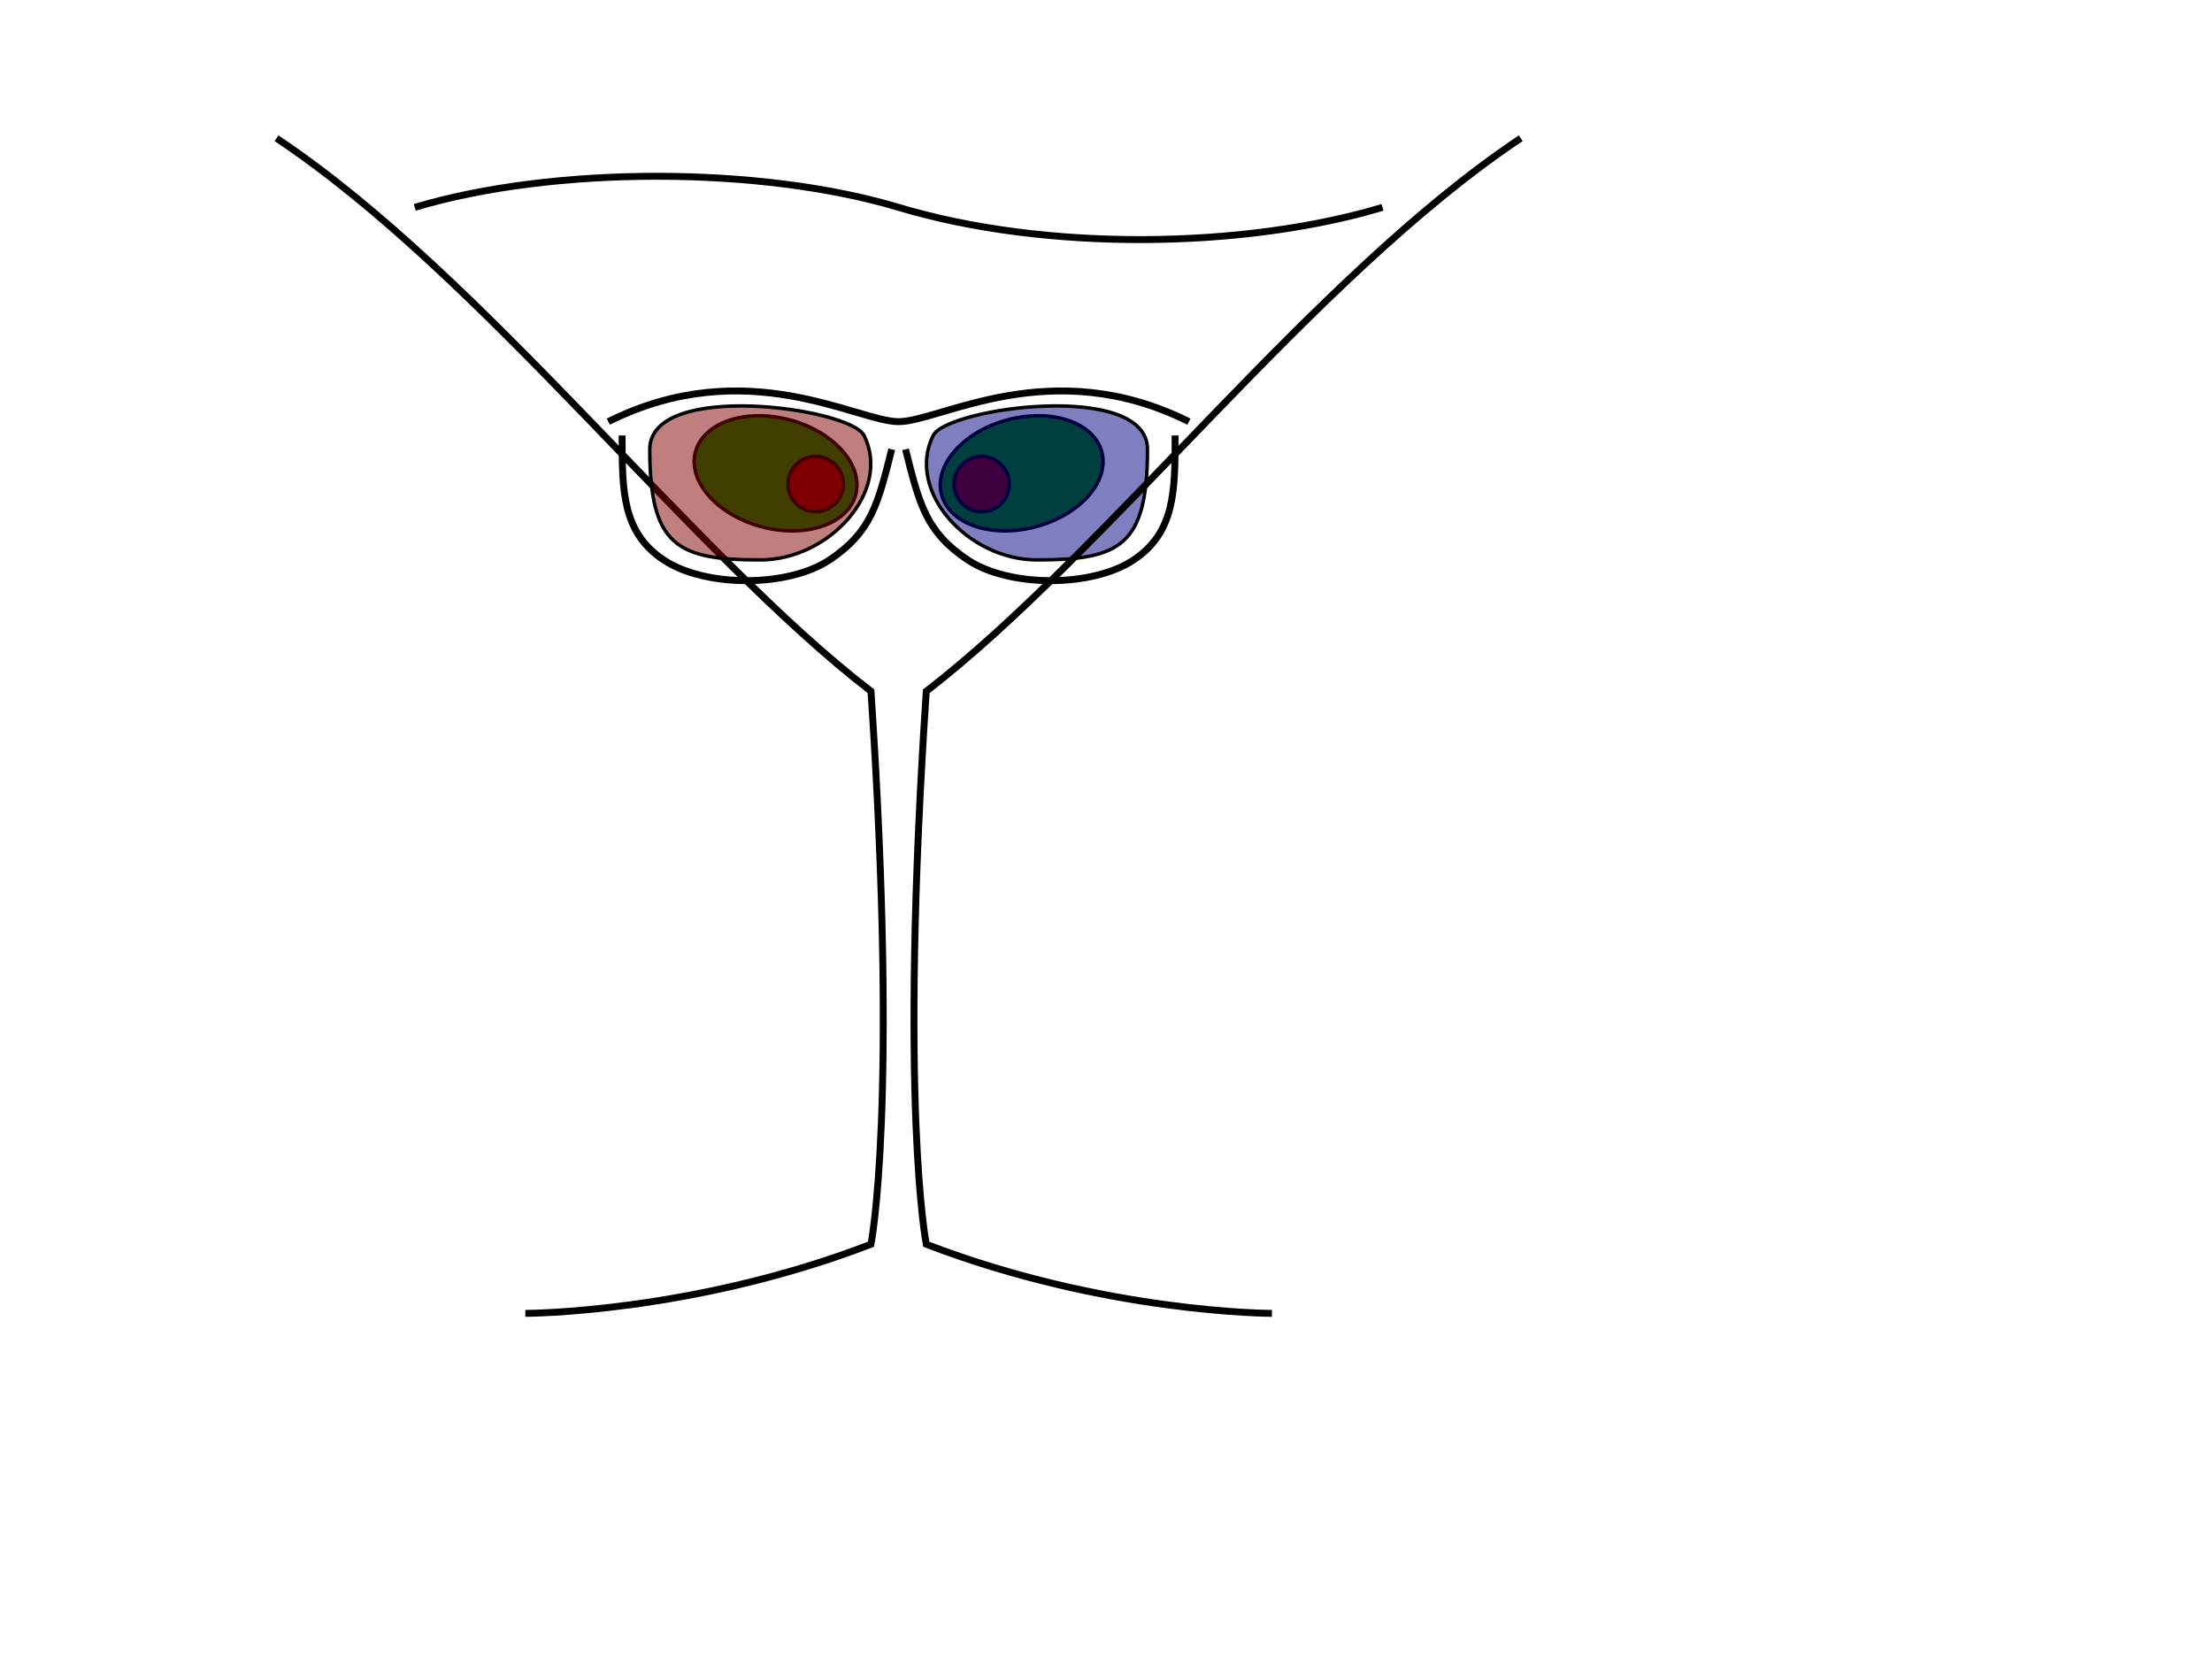 <?xml version="1.0" encoding="UTF-8" standalone="no"?>
<!-- Created with Inkscape (http://www.inkscape.org/) -->
<svg
   xmlns:dc="http://purl.org/dc/elements/1.1/"
   xmlns:cc="http://web.resource.org/cc/"
   xmlns:rdf="http://www.w3.org/1999/02/22-rdf-syntax-ns#"
   xmlns:svg="http://www.w3.org/2000/svg"
   xmlns="http://www.w3.org/2000/svg"
   xmlns:sodipodi="http://sodipodi.sourceforge.net/DTD/sodipodi-0.dtd"
   xmlns:inkscape="http://www.inkscape.org/namespaces/inkscape"
   width="640px"
   height="480px"
   id="svg1872"
   sodipodi:version="0.32"
   inkscape:version="0.44"
   sodipodi:docbase="/home/okreylos/Projects/Documentation"
   sodipodi:docname="VruiLogo.svg"
   inkscape:export-filename="/home/okreylos/Projects/Documentation/VruiLogo.png"
   inkscape:export-xdpi="90"
   inkscape:export-ydpi="90">
  <defs
     id="defs1874" />
  <sodipodi:namedview
     id="base"
     pagecolor="#ffffff"
     bordercolor="#666666"
     borderopacity="1.0"
     inkscape:pageopacity="0.0"
     inkscape:pageshadow="2"
     inkscape:zoom="1.9229167"
     inkscape:cx="320"
     inkscape:cy="240"
     inkscape:current-layer="layer1"
     inkscape:document-units="px"
     showgrid="true"
     gridspacingx="2px"
     gridspacingy="2px"
     inkscape:grid-bbox="false"
     inkscape:grid-points="true"
     gridtolerance="10000"
     inkscape:window-width="1920"
     inkscape:window-height="1130"
     inkscape:window-x="0"
     inkscape:window-y="0" />
  <g
     id="layer1"
     inkscape:label="Layer 1"
     inkscape:groupmode="layer">
    <path
       style="fill:none;fill-rule:evenodd;stroke:black;stroke-width:2;stroke-linecap:butt;stroke-linejoin:miter;stroke-opacity:1;marker-mid:none;stroke-miterlimit:4;stroke-dasharray:none"
       d="M 80,40 C 140,80 200,160 252,200 C 260,320 252,360 252,360 C 200,380 152,380 152,380"
       id="path1880"
       sodipodi:nodetypes="cccc" />
    <path
       style="fill:none;fill-rule:evenodd;stroke:black;stroke-width:2;stroke-linecap:butt;stroke-linejoin:miter;stroke-opacity:1;marker-mid:none;stroke-miterlimit:4;stroke-dasharray:none"
       d="M 120,60 C 160,48 220,48 260,60 C 302.835,72.851 360,72 400,60"
       id="path1884"
       sodipodi:nodetypes="csc" />
    <g
       id="g2779"
       transform="matrix(0.966,0.259,-0.259,0.966,42.963,-35.957)"
       inkscape:transform-center-x="11.59107"
       inkscape:transform-center-y="-3.10582">
      <path
         d="M 244 120 A 24 16 0 1 1  196,120 A 24 16 0 1 1  244 120 z"
         sodipodi:ry="16"
         sodipodi:rx="24"
         sodipodi:cy="120"
         sodipodi:cx="220"
         id="path1888"
         style="opacity:1;fill:#007f00;fill-opacity:1;stroke:black;stroke-width:1;stroke-miterlimit:4;stroke-dasharray:none;stroke-dashoffset:0;stroke-opacity:1"
         sodipodi:type="arc" />
      <path
         d="M 240 120 A 8 8 0 1 1  224,120 A 8 8 0 1 1  240 120 z"
         sodipodi:ry="8"
         sodipodi:rx="8"
         sodipodi:cy="120"
         sodipodi:cx="232"
         id="path2777"
         style="opacity:1;fill:#7f0000;fill-opacity:1;stroke:black;stroke-width:1;stroke-miterlimit:4;stroke-dasharray:none;stroke-dashoffset:0;stroke-opacity:1"
         sodipodi:type="arc" />
    </g>
    <g
       id="g2783"
       transform="matrix(-0.966,0.259,0.259,0.966,477.037,-35.957)"
       inkscape:transform-center-x="-11.59104"
       inkscape:transform-center-y="-3.10582">
      <path
         d="M 244 120 A 24 16 0 1 1  196,120 A 24 16 0 1 1  244 120 z"
         sodipodi:ry="16"
         sodipodi:rx="24"
         sodipodi:cy="120"
         sodipodi:cx="220"
         id="path2785"
         style="opacity:1;fill:#007f00;fill-opacity:1;stroke:black;stroke-width:1;stroke-miterlimit:4;stroke-dasharray:none;stroke-dashoffset:0;stroke-opacity:1"
         sodipodi:type="arc" />
      <path
         d="M 240 120 A 8 8 0 1 1  224,120 A 8 8 0 1 1  240 120 z"
         sodipodi:ry="8"
         sodipodi:rx="8"
         sodipodi:cy="120"
         sodipodi:cx="232"
         id="path2787"
         style="opacity:1;fill:#7f0000;fill-opacity:1;stroke:black;stroke-width:1;stroke-miterlimit:4;stroke-dasharray:none;stroke-dashoffset:0;stroke-opacity:1"
         sodipodi:type="arc" />
    </g>
    <g
       id="g4555"
       transform="translate(100,-118)">
      <g
         id="g3661">
        <path
           style="fill:none;fill-opacity:0.75;fill-rule:evenodd;stroke:black;stroke-width:2;stroke-linecap:butt;stroke-linejoin:miter;stroke-miterlimit:4;stroke-dasharray:none;stroke-opacity:1"
           d="M 76,240 C 116,220 148,240 160,240 C 172,240 204,220 244,240"
           id="path1883"
           sodipodi:nodetypes="czc" />
        <path
           style="fill:none;fill-opacity:0.75;fill-rule:evenodd;stroke:black;stroke-width:2;stroke-linecap:butt;stroke-linejoin:miter;stroke-miterlimit:4;stroke-dasharray:none;stroke-opacity:1"
           d="M 80,244 C 80,260 80,272 92,280 C 104,288 128,288 140,280 C 152,272 154,264 158,248"
           id="path1885"
           sodipodi:nodetypes="cszc" />
        <path
           style="fill:none;fill-opacity:0.75;fill-rule:evenodd;stroke:black;stroke-width:2;stroke-linecap:butt;stroke-linejoin:miter;stroke-miterlimit:4;stroke-dasharray:none;stroke-opacity:1"
           d="M 240,244 C 240,260 240,272 228,280 C 216,288 192,288 180,280 C 168,272 166,264 162,248"
           id="path1887"
           sodipodi:nodetypes="cszc" />
      </g>
      <path
         sodipodi:nodetypes="csss"
         id="path3666"
         d="M 88,248 C 88,228 146,236 150,244 C 158,260 140,280 120,280 C 96,280 88,276 88,248 z "
         style="fill:maroon;fill-opacity:0.502;fill-rule:evenodd;stroke:black;stroke-width:1;stroke-linecap:butt;stroke-linejoin:miter;stroke-miterlimit:4;stroke-dasharray:none;stroke-opacity:1" />
      <path
         sodipodi:nodetypes="csss"
         id="path4553"
         d="M 232,248 C 232,228 174,236 170,244 C 162,260 180,280 200,280 C 224,280 232,276 232,248 z "
         style="fill:navy;fill-opacity:0.502;fill-rule:evenodd;stroke:black;stroke-width:1;stroke-linecap:butt;stroke-linejoin:miter;stroke-miterlimit:4;stroke-dasharray:none;stroke-opacity:1" />
    </g>
    <path
       style="fill:none;fill-rule:evenodd;stroke:black;stroke-width:2;stroke-linecap:butt;stroke-linejoin:miter;marker-mid:none;stroke-miterlimit:4;stroke-dasharray:none;stroke-opacity:1"
       d="M 440,40 C 380,80 320,160 268,200 C 260,320 268,360 268,360 C 320,380 368,380 368,380"
       id="path4563"
       sodipodi:nodetypes="cccc" />
  </g>
</svg>
